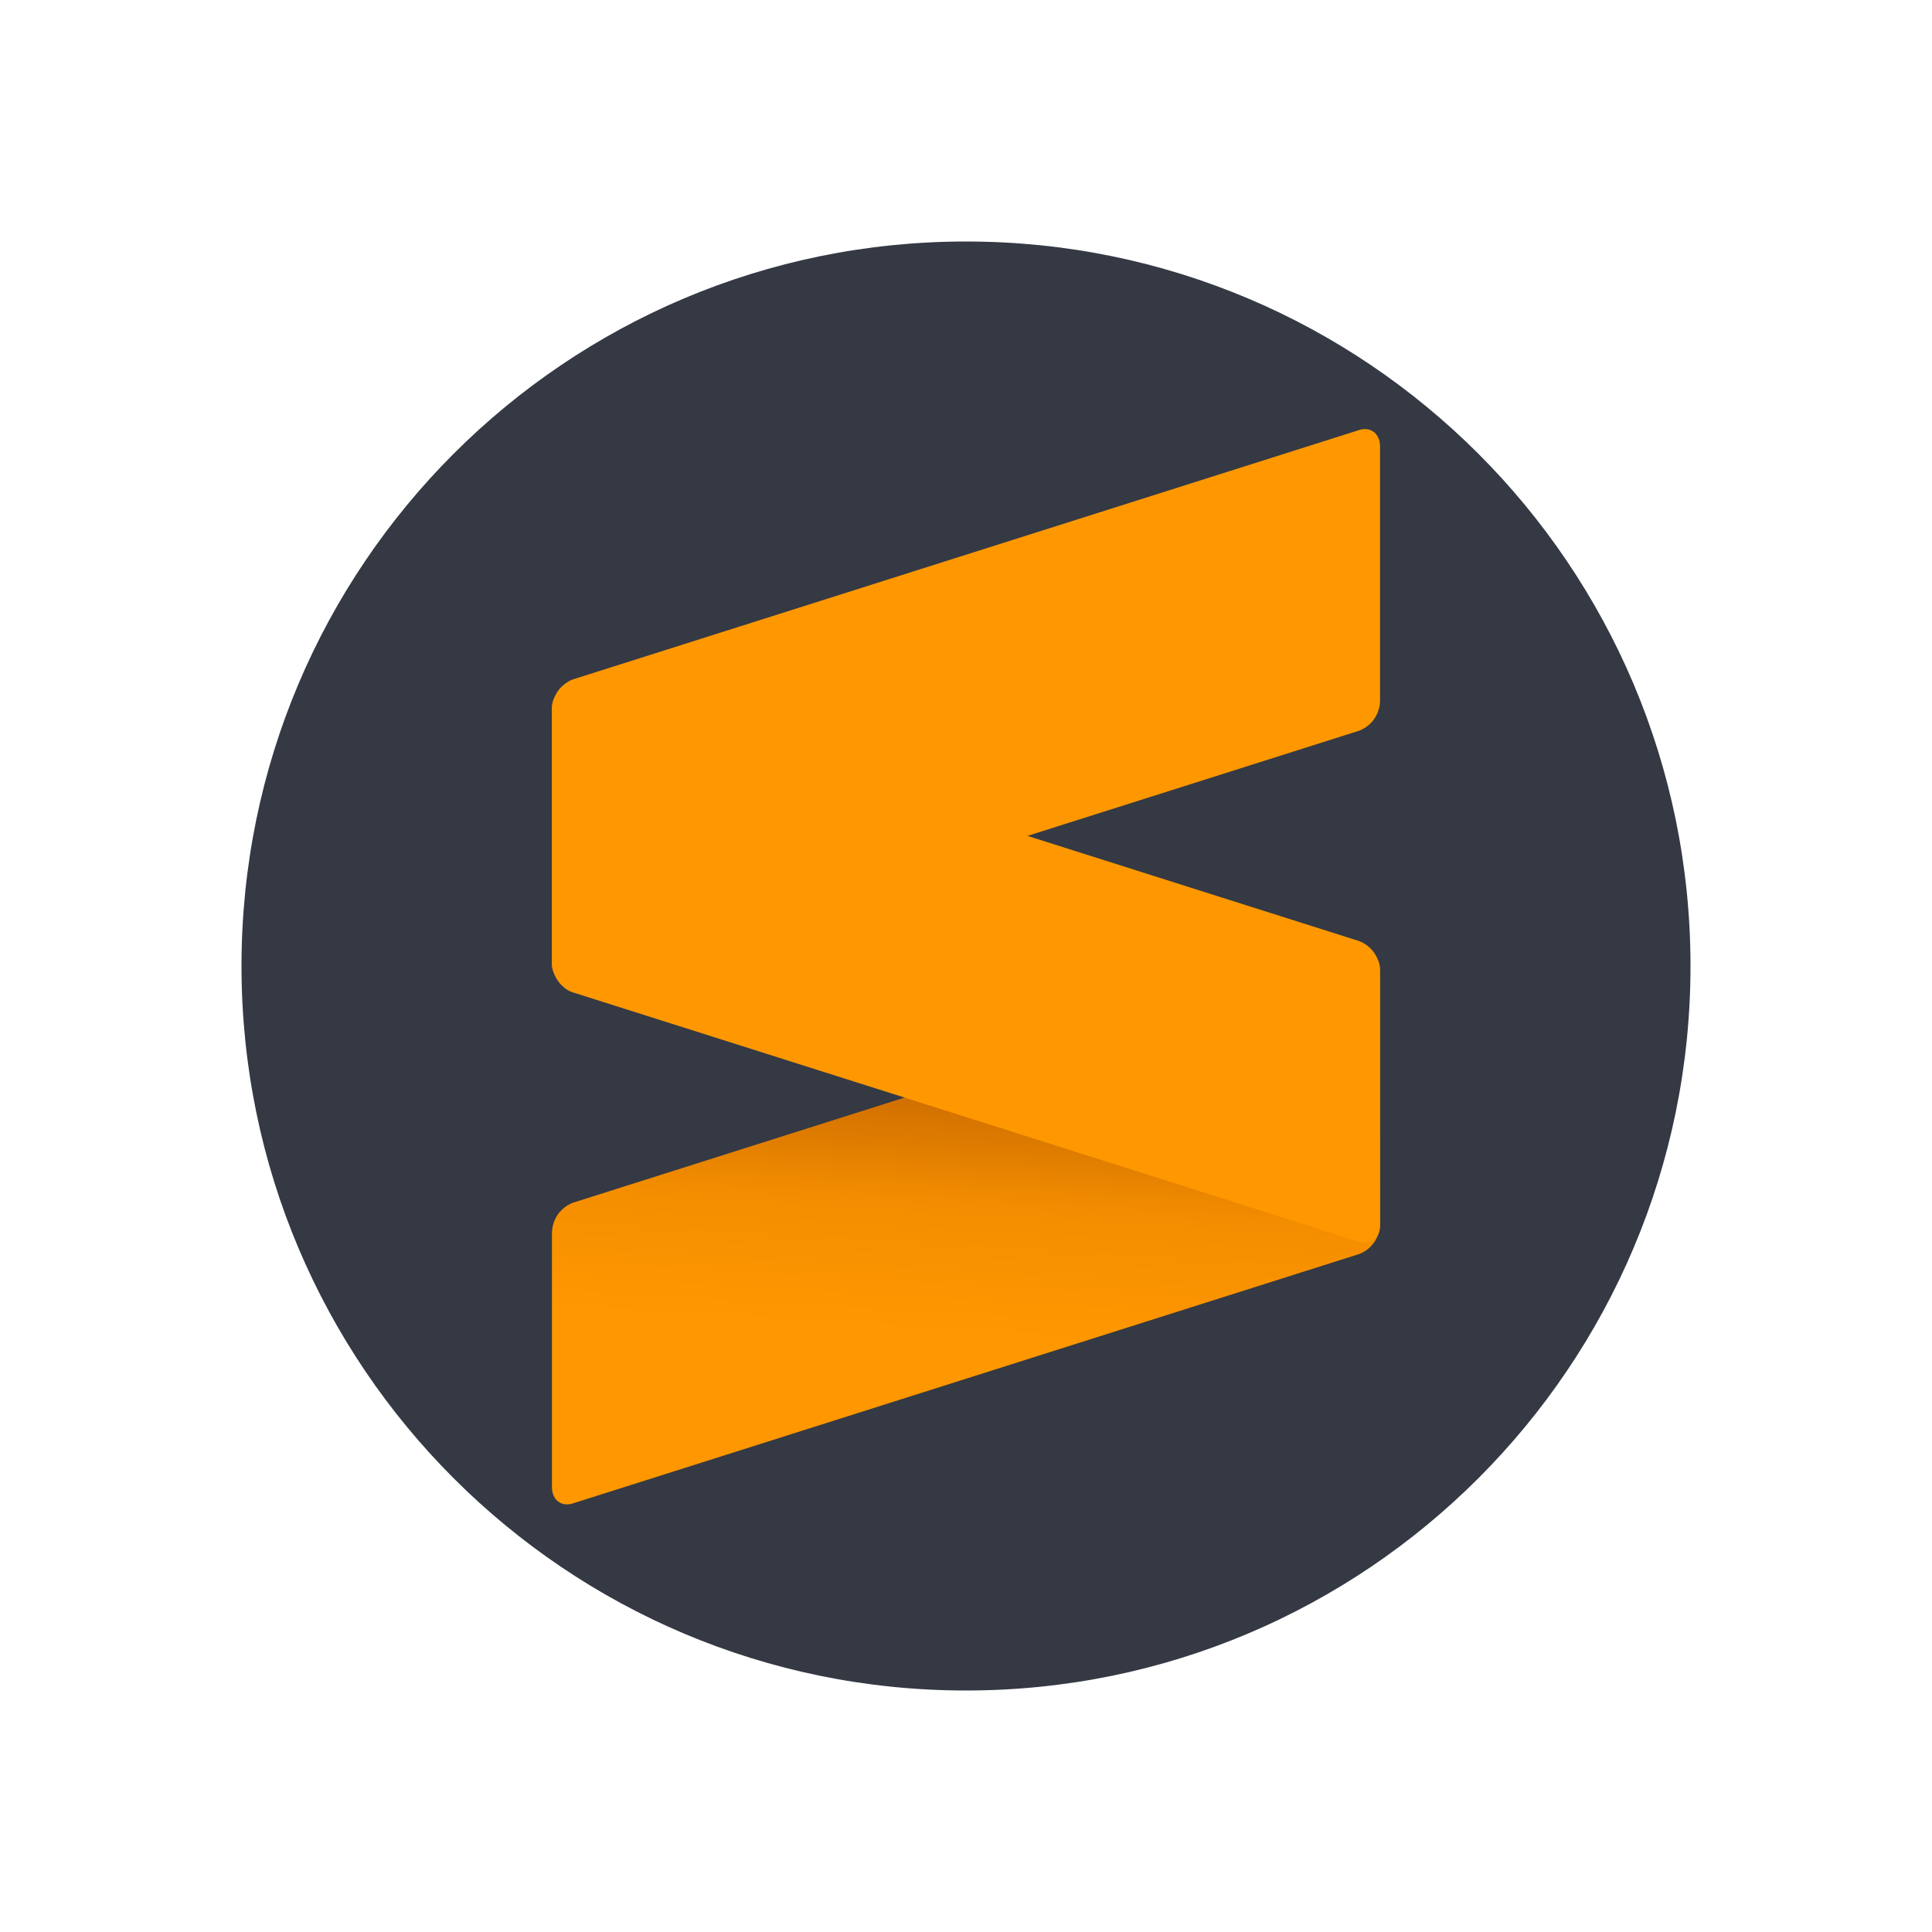 <svg width="16" height="16" viewBox="0 0 16 16" fill="none" xmlns="http://www.w3.org/2000/svg">
<path d="M8 14C11.314 14 14 11.314 14 8C14 4.686 11.314 2 8 2C4.686 2 2 4.686 2 8C2 11.314 4.686 14 8 14Z" fill="#343944"/>
<path d="M11.429 8.03C11.429 7.925 11.351 7.865 11.257 7.895L4.743 9.961C4.694 9.98 4.651 10.014 4.62 10.057C4.59 10.101 4.573 10.152 4.571 10.205V12.316C4.571 12.421 4.648 12.481 4.743 12.451L11.257 10.385C11.306 10.366 11.349 10.333 11.38 10.289C11.41 10.246 11.427 10.195 11.429 10.142V8.03Z" fill="url(#paint0_linear_38_2617)"/>
<path d="M4.571 7.974C4.571 8.079 4.648 8.188 4.743 8.218L11.257 10.284C11.352 10.314 11.429 10.254 11.429 10.15V8.038C11.428 7.985 11.41 7.933 11.38 7.89C11.349 7.847 11.306 7.813 11.257 7.794L4.743 5.728C4.648 5.698 4.571 5.758 4.571 5.863V7.974Z" fill="#FF9800"/>
<path d="M11.429 3.696C11.429 3.592 11.351 3.531 11.257 3.561L4.743 5.627C4.694 5.646 4.651 5.68 4.62 5.723C4.59 5.766 4.573 5.818 4.571 5.871V7.982C4.571 8.087 4.648 8.147 4.743 8.117L11.257 6.051C11.306 6.032 11.349 5.999 11.38 5.955C11.41 5.912 11.427 5.861 11.429 5.808V3.696Z" fill="#FF9800"/>
<defs>
<linearGradient id="paint0_linear_38_2617" x1="9.629" y1="11.153" x2="9.745" y2="9.181" gradientUnits="userSpaceOnUse">
<stop stop-color="#FF9700"/>
<stop offset="0.53" stop-color="#F48E00"/>
<stop offset="1" stop-color="#CE6E00"/>
</linearGradient>
</defs>
</svg>
